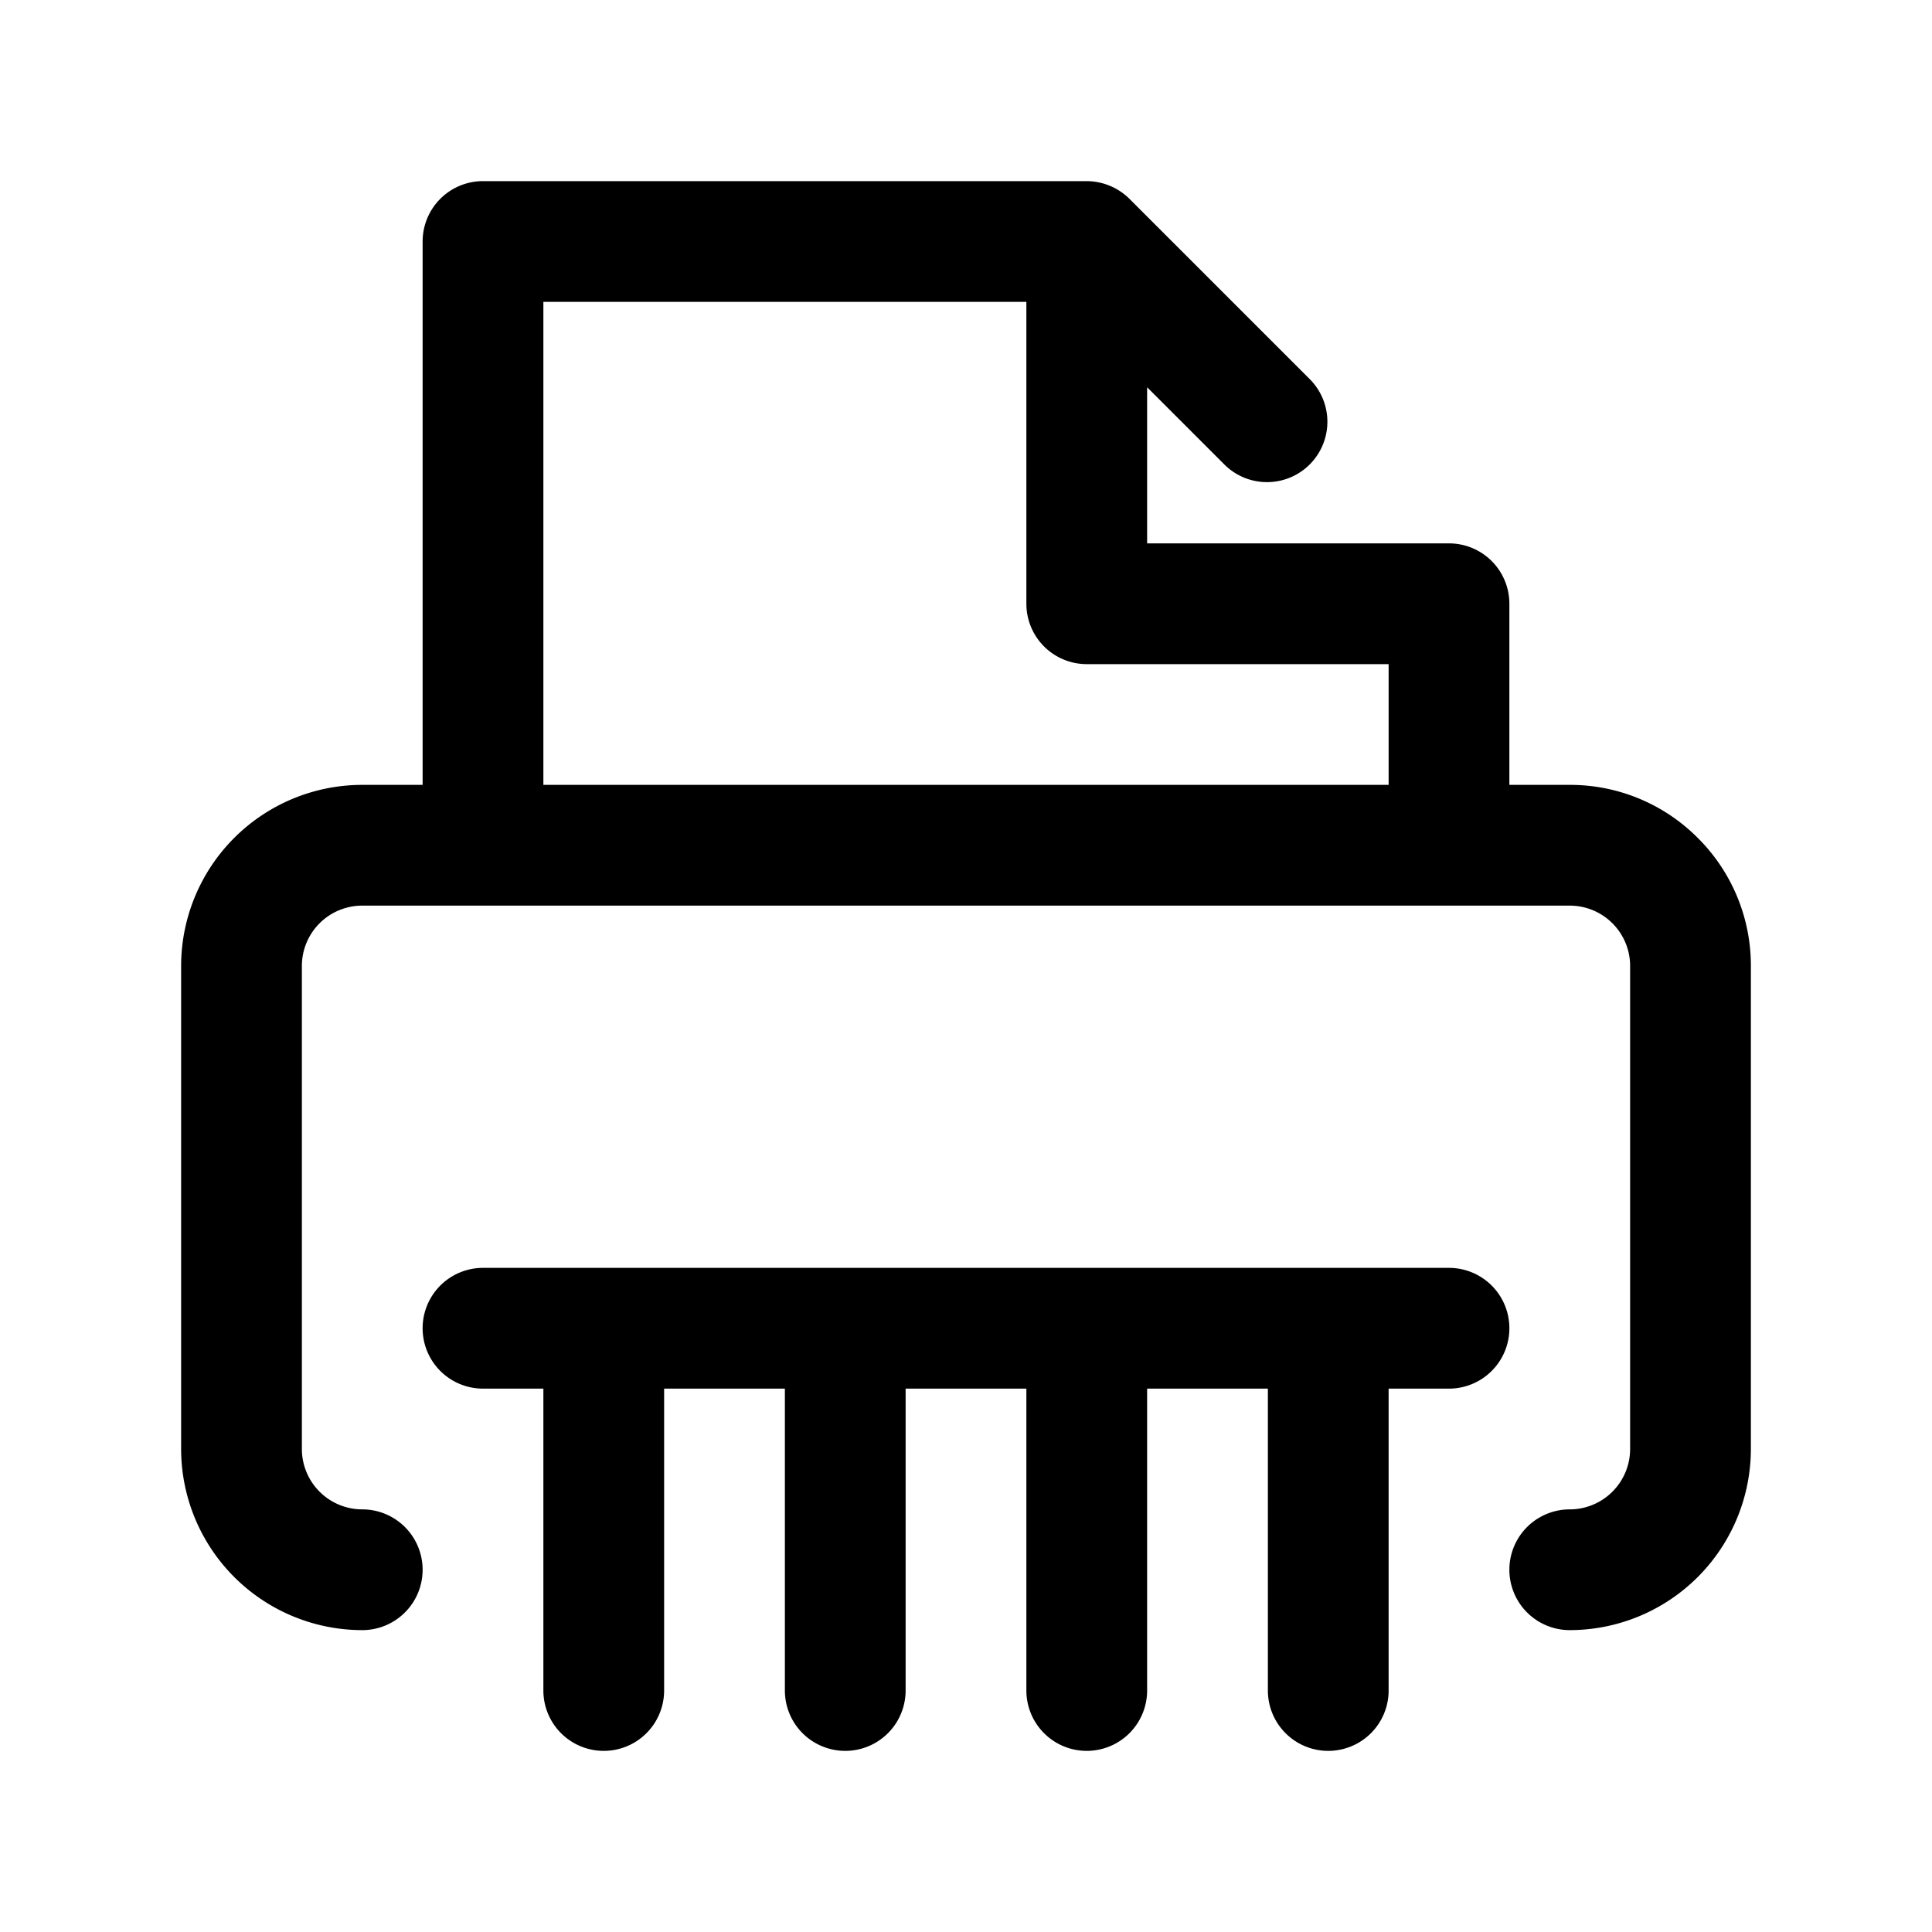 <?xml version="1.0"?>
<svg xmlns="http://www.w3.org/2000/svg" viewBox="0 0 32 32" width="512" height="512"><g id="paper_shredder_destroy" data-name="paper, shredder, destroy"><path d="M28.121,13.879A2.982,2.982,0,0,0,26,13H25V10a1,1,0,0,0-1-1H19V6.414l1.291,1.291A1,1,0,0,0,21.705,6.291L18.708,3.294A1.013,1.013,0,0,0,18,3H8A1,1,0,0,0,7,4v9H6a3.001,3.001,0,0,0-3,3v8a3.003,3.003,0,0,0,3,3,1,1,0,0,0,0-2,1.001,1.001,0,0,1-1-1V16a1,1,0,0,1,1-1H26a1,1,0,0,1,1,1v8a1.001,1.001,0,0,1-1,1,1,1,0,0,0,0,2,3.003,3.003,0,0,0,3-3V16A2.982,2.982,0,0,0,28.121,13.879ZM9,5h8v5a1,1,0,0,0,1,1h5v2H9Z"/><path d="M24,21H8a1,1,0,0,0,0,2H9v5a1,1,0,0,0,2,0V23h2v5a1,1,0,0,0,2,0V23h2v5a1,1,0,0,0,2,0V23h2v5a1,1,0,0,0,2,0V23h1a1,1,0,0,0,0-2Z"/></g></svg>
